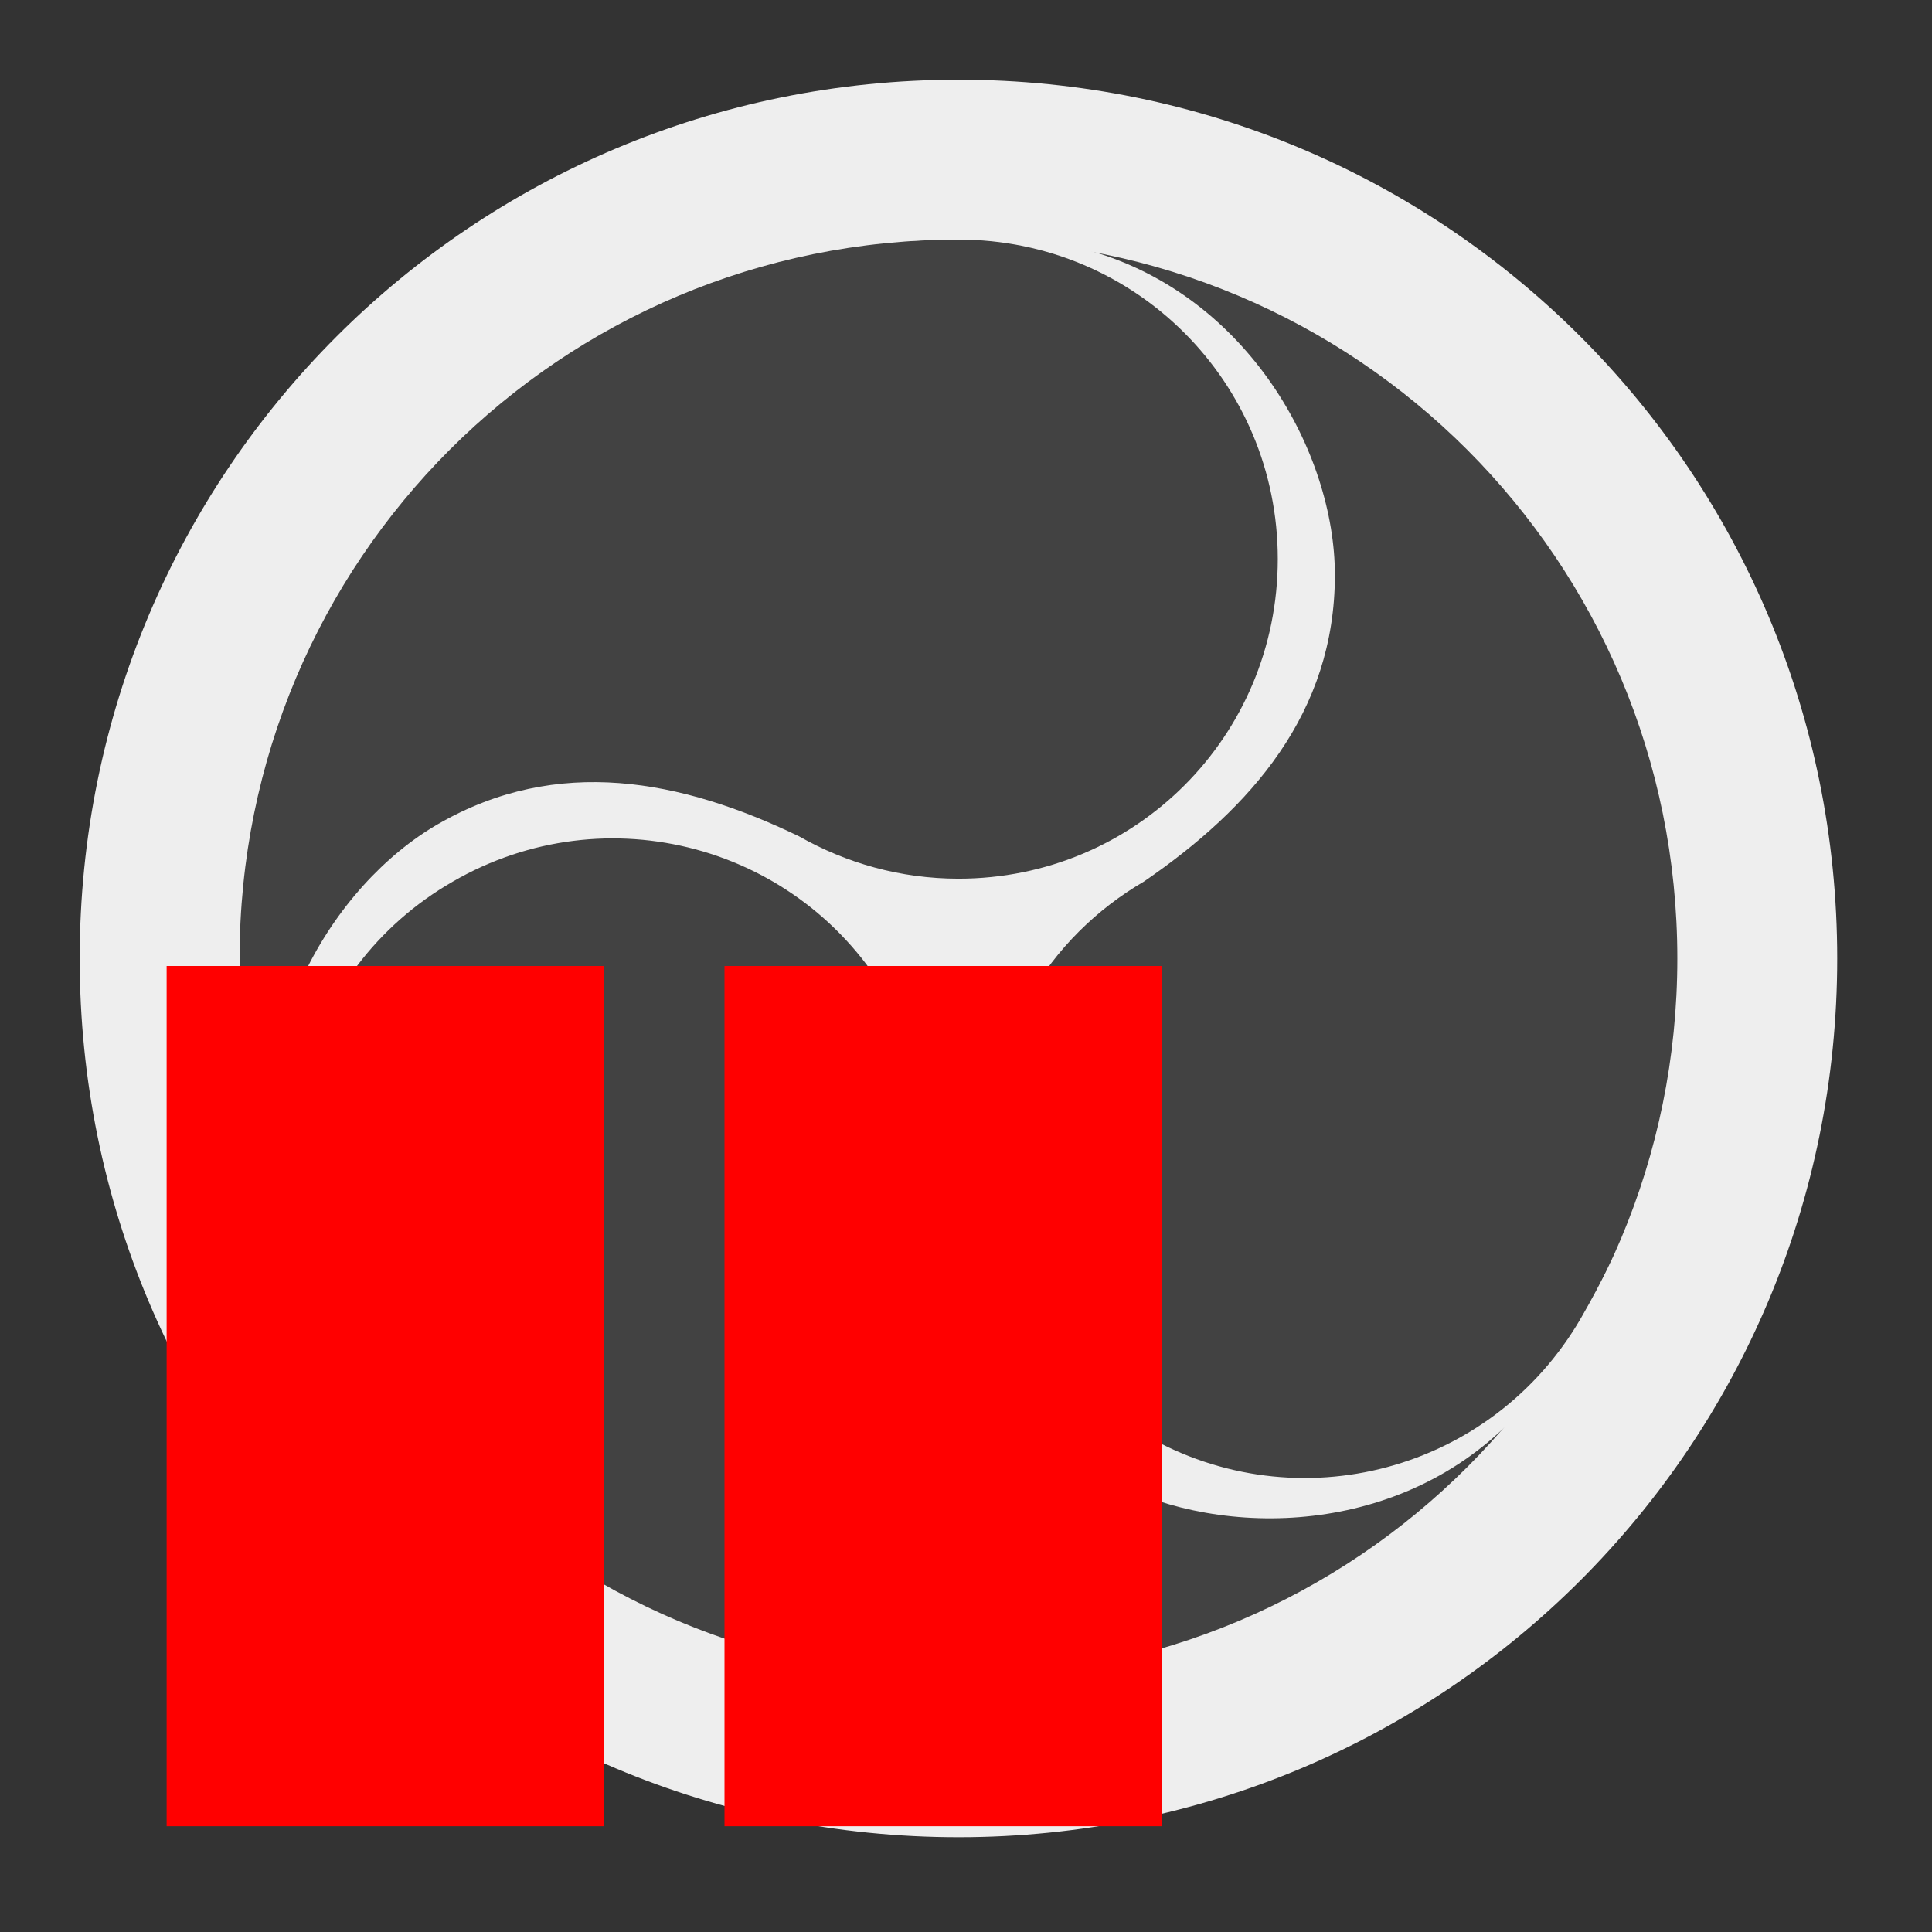 <?xml version="1.0" encoding="UTF-8" standalone="no"?>
<svg
   width="16px"
   height="16px"
   viewBox="0 0 16 16"
   version="1.1"
   id="svg13"
   sodipodi:docname="com.obsproject.Studio (copy).svg"
   inkscape:version="1.1.2 (0a00cf5339, 2022-02-04, custom)"
   xmlns:inkscape="http://www.inkscape.org/namespaces/inkscape"
   xmlns:sodipodi="http://sodipodi.sourceforge.net/DTD/sodipodi-0.dtd"
   xmlns="http://www.w3.org/2000/svg"
   xmlns:svg="http://www.w3.org/2000/svg">
  <rect x="0" y="0" width="16" height="16" fill="#333333" stroke="none"/>
  <defs
     id="defs17" />
  <sodipodi:namedview
     id="namedview15"
     pagecolor="#ffffff"
     bordercolor="#666666"
     borderopacity="1.0"
     inkscape:pageshadow="2"
     inkscape:pageopacity="0.0"
     inkscape:pagecheckerboard="0"
     showgrid="true"
     showguides="false"
     inkscape:zoom="51.375"
     inkscape:cx="7.9902676"
     inkscape:cy="8"
     inkscape:window-width="1908"
     inkscape:window-height="1038"
     inkscape:window-x="4"
     inkscape:window-y="34"
     inkscape:window-maximized="1"
     inkscape:current-layer="svg13">
    <inkscape:grid
       type="xygrid"
       id="grid431" />
  </sodipodi:namedview>
  <g
     id="surface1">
    <path
       style=" stroke:none;fill-rule:nonzero;fill:rgb(93.333%,93.333%,93.333%);fill-opacity:1;"
       d="M 7.938 1.652 C 11.406 1.652 14.223 4.469 14.223 7.938 C 14.223 11.406 11.406 14.223 7.938 14.223 C 4.469 14.223 1.652 11.406 1.652 7.938 C 1.652 4.469 4.469 1.652 7.938 1.652 Z M 7.938 1.652 "
       id="path2" />
    <path
       style=" stroke:none;fill-rule:evenodd;fill:rgb(25.882%,25.882%,25.882%);fill-opacity:1;"
       d="M 7.938 1.984 C 5.336 1.984 0.66 3.309 1.984 9.59 C 2.023 9.426 2.266 10.07 2.316 9.922 C 1.984 8.598 2.754 7.328 3.629 6.824 C 4.617 6.254 5.645 6.457 6.617 6.926 C 7.008 7.148 7.457 7.277 7.938 7.277 C 9.402 7.277 10.582 6.098 10.582 4.629 C 10.582 3.164 9.402 1.984 7.938 1.984 Z M 7.938 1.984 "
       id="path4" />
    <path
       style=" stroke:none;fill-rule:evenodd;fill:rgb(25.882%,25.882%,25.882%);fill-opacity:1;"
       d="M 2.781 10.914 C 4.082 13.168 7.566 16.555 12.348 12.266 C 12.184 12.316 12.617 11.781 12.469 11.812 C 11.488 12.762 10.004 12.73 9.129 12.227 C 8.141 11.656 7.805 10.664 7.723 9.586 C 7.719 9.137 7.605 8.684 7.363 8.27 C 6.633 7 5.02 6.566 3.75 7.301 C 2.48 8.031 2.051 9.645 2.781 10.914 Z M 2.781 10.914 "
       id="path6" />
    <path
       style=" stroke:none;fill-rule:evenodd;fill:rgb(25.882%,25.882%,25.882%);fill-opacity:1;"
       d="M 13.094 10.914 C 14.395 8.66 15.586 3.953 9.48 1.957 C 9.605 2.07 8.926 1.961 9.031 2.078 C 10.34 2.453 11.055 3.754 11.055 4.762 C 11.055 5.902 10.363 6.691 9.473 7.301 C 9.086 7.527 8.75 7.852 8.512 8.27 C 7.777 9.539 8.211 11.148 9.48 11.883 C 10.75 12.617 12.359 12.184 13.094 10.914 Z M 13.094 10.914 "
       id="path8" />
    <path
       style=" stroke:none;fill-rule:evenodd;fill:rgb(93.333%,93.333%,93.333%);fill-opacity:1;"
       d="M 7.938 0.66 C 3.906 0.66 0.66 3.906 0.66 7.938 C 0.66 11.969 3.906 15.215 7.938 15.215 C 11.969 15.215 15.215 11.969 15.215 7.938 C 15.215 3.906 11.969 0.66 7.938 0.66 Z M 7.938 1.984 C 11.234 1.984 13.891 4.641 13.891 7.938 C 13.891 11.234 11.234 13.891 7.938 13.891 C 4.641 13.891 1.984 11.234 1.984 7.938 C 1.984 4.641 4.641 1.984 7.938 1.984 Z M 7.938 1.984 "
       id="path10" />
  </g>
  <rect
     style="fill:#ff0000;fill-rule:evenodd;stroke-width:1.513"
     id="rect74"
     width="3.62"
     height="7.124"
     x="1.38"
     y="8" />
  <rect
     style="fill:#ff0000;fill-rule:evenodd;stroke-width:1.513"
     id="rect74-6"
     width="3.62"
     height="7.124"
     x="6"
     y="8" />
</svg>
